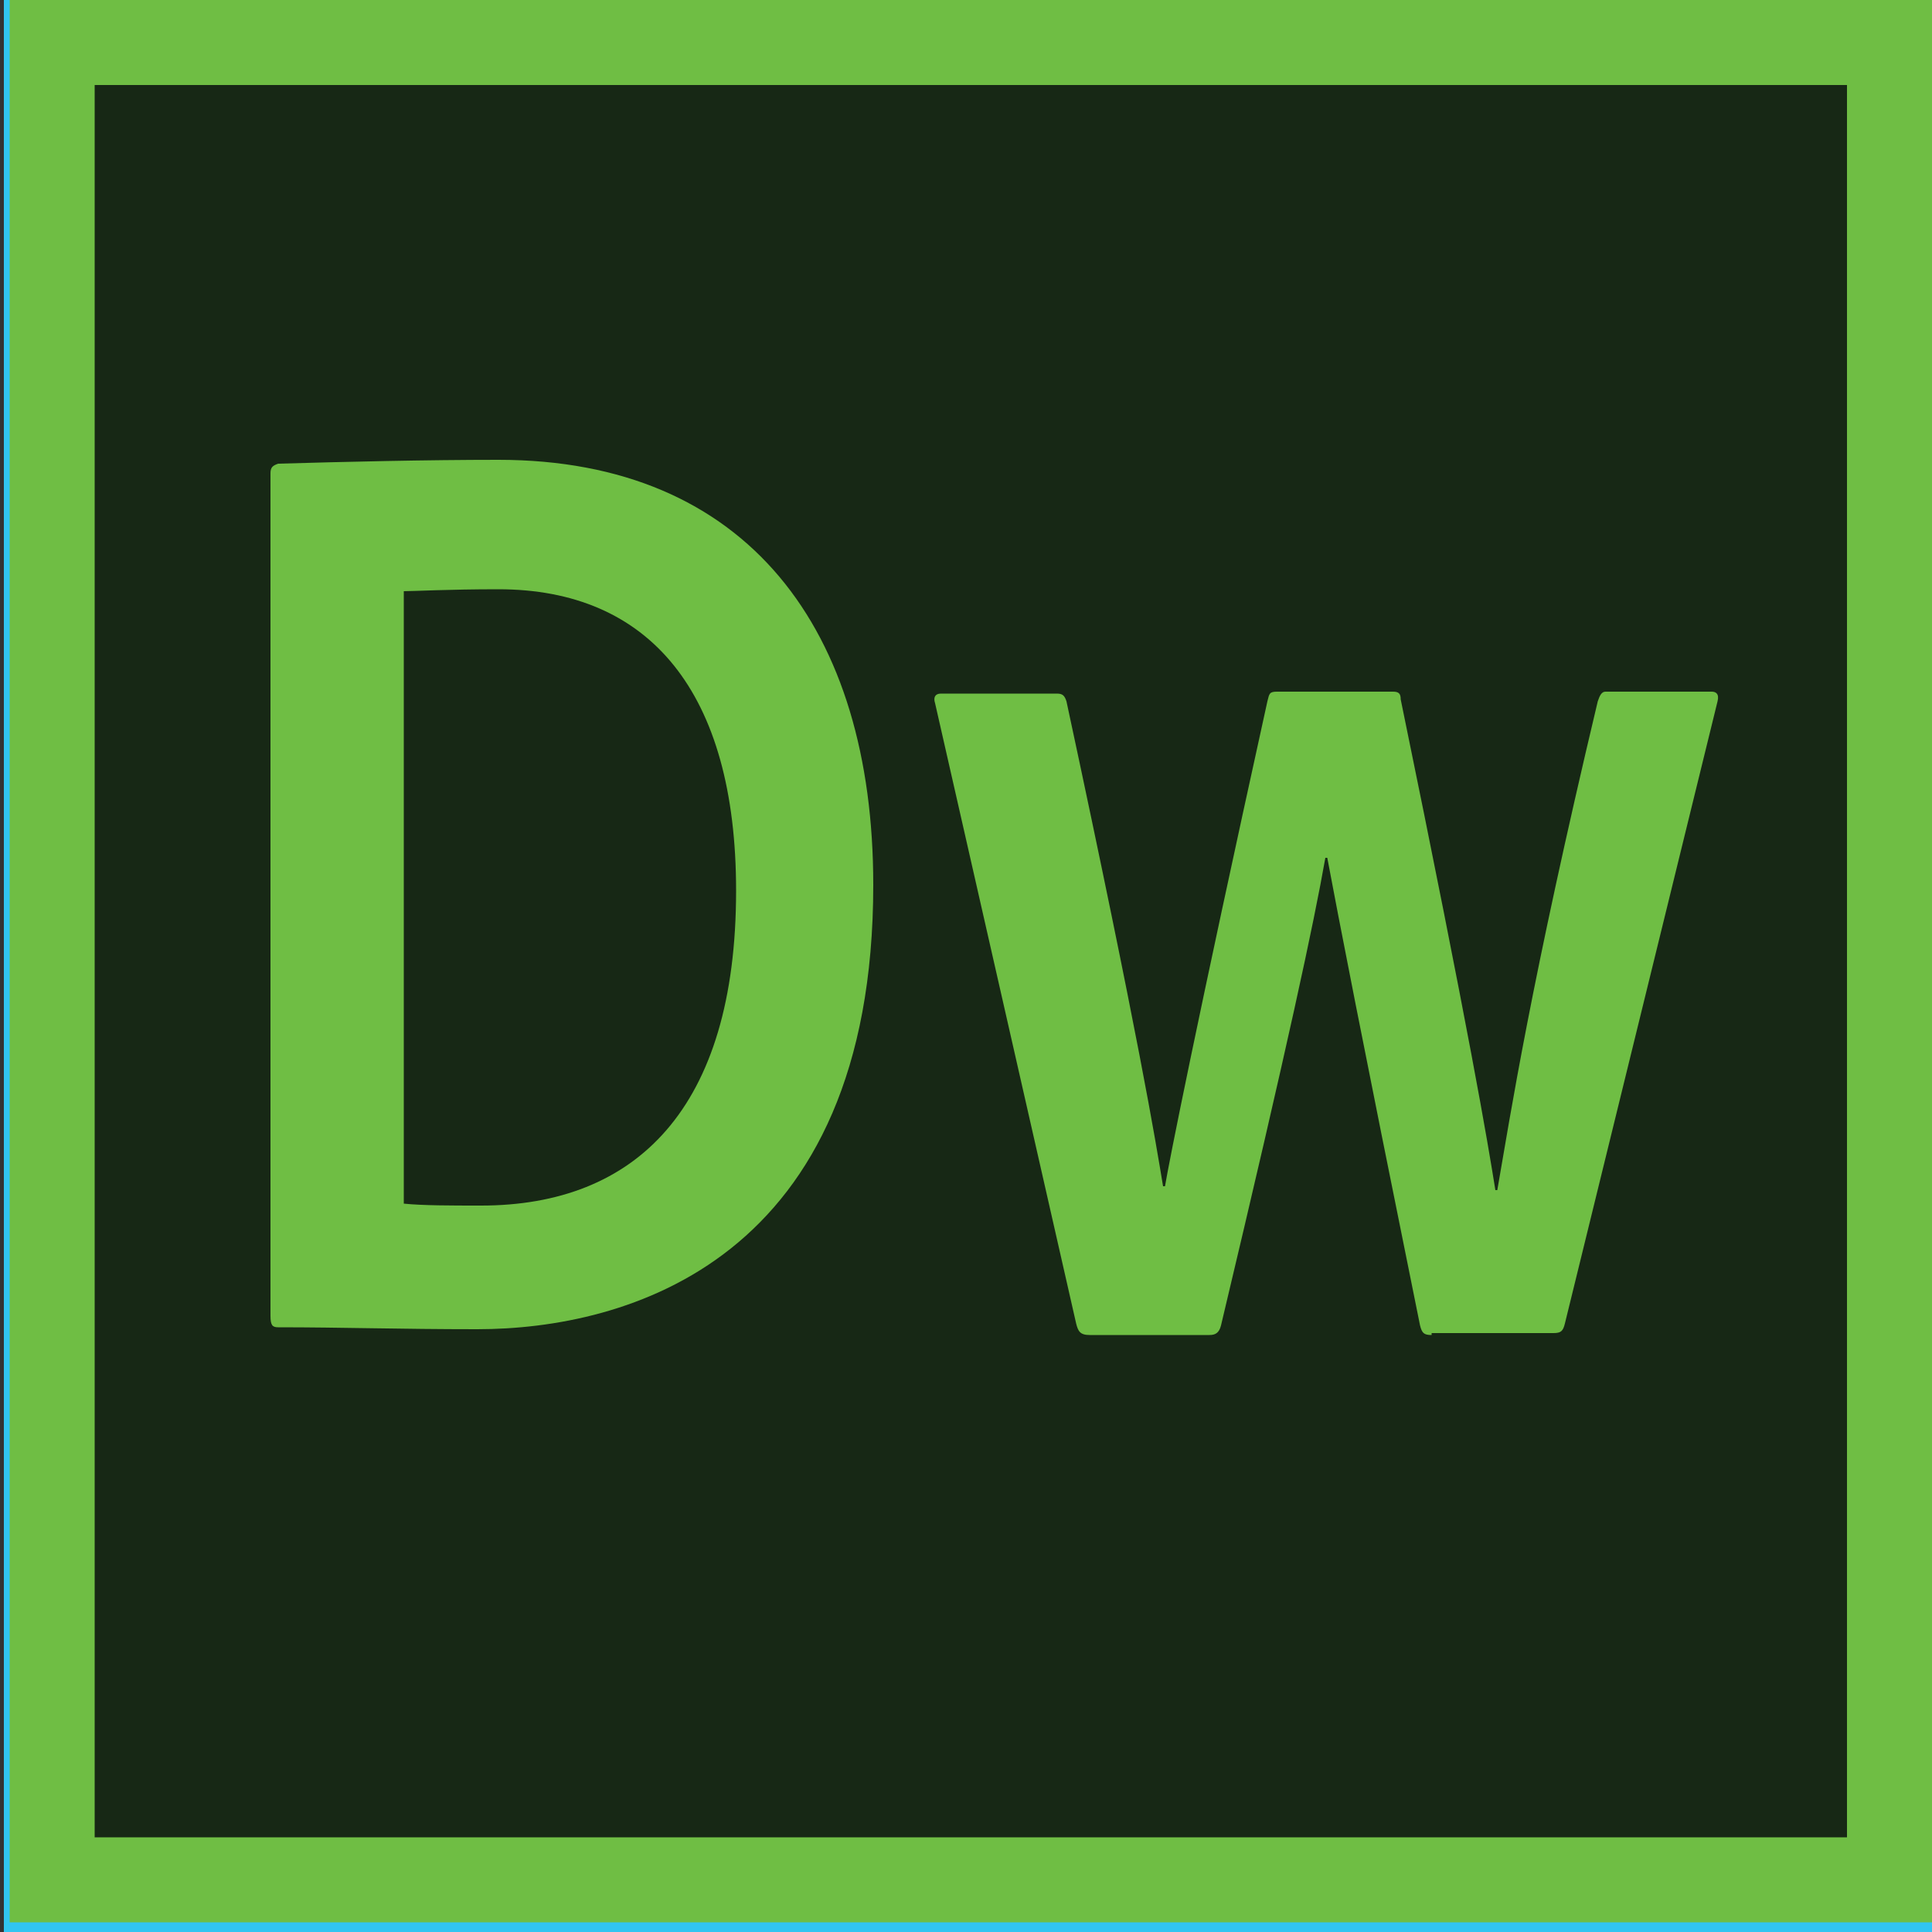 <?xml version="1.0" encoding="utf-8"?>
<!-- Generator: Adobe Illustrator 19.2.1, SVG Export Plug-In . SVG Version: 6.00 Build 0)  -->
<svg version="1.1" id="Layer_1" xmlns="http://www.w3.org/2000/svg" xmlns:xlink="http://www.w3.org/1999/xlink" width="100" height="100"
	 viewBox="0 0 100 100" style="enable-background:new 0 0 100 100;" xml:space="preserve">
<rect x="0" y="0" width="100" height="100" fill="#333333" stroke="none"/>
<style type="text/css">
	.st0{fill:#FAFAFA;}
	.st1{fill:#EDEDED;}
	.st2{fill:#4681A0;}
	.st3{fill:#F6F6F6;}
	.st4{fill:#A3E0F5;}
	.st5{fill:#3DB39E;}
	.st6{fill:#4BC2AD;}
	.st7{fill:#EFC75E;}
	.st8{fill:#1F85A9;}
	.st9{fill:#D5D5D5;}
	.st10{fill:#3F7490;}
	.st11{fill:#131313;}
	.st12{fill:#1572B6;}
	.st13{fill:#33A9DC;}
	.st14{fill:#FFFFFF;}
	.st15{fill:#EBEBEB;}
	.st16{fill:#F7DF1E;}
	.st17{fill:#00D8FF;}
	.st18{fill:#131B28;}
	.st19{fill:#563D7C;}
	.st20{fill:url(#SVGID_1_);}
	.st21{fill:#31C5F0;}
	.st22{fill:url(#SVGID_2_);}
	.st23{fill:#6FBE44;}
	.st24{fill:#172815;}
</style>
<path class="st0" d="M50.2-107.6c27.6,0,50,22.4,50,50s-22.4,50-50,50s-50-22.4-50-50S22.6-107.6,50.2-107.6z"/>
<path class="st1" d="M-97.7,31.1l51.1-13.7c1.6-0.4,3.3,0.5,3.7,2.1l10.1,37.7c0.4,1.6-0.5,3.2-2.1,3.7L-86,74.6
	c-1.6,0.4-3.3-0.5-3.7-2.1l-10.1-37.7C-100.3,33.2-99.4,31.6-97.7,31.1z"/>
<path class="st2" d="M-93.6,34.1l44.8-12c1.2-0.3,2.5,0.4,2.8,1.6l8.4,31.3c0.3,1.2-0.4,2.5-1.6,2.8l-44.8,12
	c-1.2,0.3-2.5-0.4-2.8-1.6L-95.2,37C-95.5,35.7-94.8,34.5-93.6,34.1z"/>
<path class="st3" d="M-88.3,31h52.9c1.7,0,3,1.3,3,3v39c0,1.7-1.4,3-3,3h-52.9c-1.7,0-3-1.3-3-3V34C-91.3,32.4-90,31-88.3,31z"/>
<path class="st4" d="M-85,35h46.4c1.3,0,2.3,1,2.3,2.3v32.4c0,1.3-1,2.3-2.3,2.3H-85c-1.3,0-2.3-1-2.3-2.3V37.3
	C-87.3,36-86.3,35-85,35z"/>
<path class="st5" d="M-83.3,61c-1.4,0-2.7,0.1-4,0.3v8.4c0,1.3,1,2.3,2.3,2.3h17.5c0.1-0.5,0.2-1,0.2-1.5
	C-67.3,65.2-74.5,61-83.3,61z"/>
<path class="st6" d="M-36.3,69.7V57.2c-3.1-0.8-6.5-1.2-10.1-1.2c-14.4,0-26.1,7.2-26.1,16h33.8C-37.4,72-36.3,71-36.3,69.7z"/>
<path class="st7" d="M-87.3,37.3v11.6c0.5,0.1,1,0.1,1.5,0.1c6.9,0,12.5-5.6,12.5-12.5c0-0.5,0-1-0.1-1.5H-85
	C-86.3,35-87.3,36-87.3,37.3z"/>
<path class="st8" d="M-35.4,76h-52.9c-1.7,0-3-1.3-3-3V34c0-0.3,0.1-0.6,0.1-0.9c-1.2,0.4-2.1,1.5-2.1,2.9v39c0,1.7,1.4,3,3,3h52.9
	c1.4,0,2.5-0.9,2.9-2.1C-34.8,75.9-35.1,76-35.4,76z"/>
<path class="st9" d="M-91.3,66.8V34c0-0.3,0.1-0.6,0.1-0.9c-1.2,0.4-2.1,1.5-2.1,2.9v23.3L-91.3,66.8z"/>
<path class="st10" d="M-92.3,33.8c-0.6,0.5-1,1.3-1,2.2v8l2,7.5V34c0-0.2,0-0.3,0.1-0.5L-92.3,33.8z"/>
<g id="Page_1_1_">
	<g id="Layer_1_2_">
		<path id="Shape_15_" class="st11" d="M-125.6,11.9h-4.9l5.1,5.5V20h-10.5v-3h5.1l-5.1-5.5V8.8h10.3L-125.6,11.9L-125.6,11.9z
			 M-137.9,11.9h-4.9l5.1,5.5V20h-10.5v-3h5.1l-5.1-5.5V8.8h10.3L-137.9,11.9L-137.9,11.9z M-150.1,12h-5.3v4.8h5.3V20h-9V8.8h9V12
			L-150.1,12z"/>
		<path id="Shape_14_" class="st12" d="M-166.3,85.2l-5.4-60h58.8l-5.4,60l-24.1,6.7L-166.3,85.2z"/>
		<path id="Shape_13_" class="st13" d="M-142.2,86.7l19.5-5.4l4.6-51.3h-24L-142.2,86.7L-142.2,86.7z"/>
		<g id="Group_1_" transform="translate(55, 142)">
			<path id="Shape_12_" class="st14" d="M-197.2-90.2h9.7l0.7-7.5h-10.4v-7.4l0,0h18.4l-0.2,2l-1.8,20.3h-16.5v-7.4
				C-197.3-90.2-197.2-90.2-197.2-90.2z"/>
			<path id="Shape_11_" class="st15" d="M-197.2-71.1L-197.2-71.1l-8.2-2.2l-0.5-5.9h-4h-3.4l1,11.6l15.1,4.2l0,0L-197.2-71.1
				L-197.2-71.1z"/>
			<path id="Shape_10_" class="st14" d="M-188.1-83.2l-0.9,9.9l-8.2,2.2v7.7l15.1-4.2l0.1-1.2l1.3-14.3L-188.1-83.2L-188.1-83.2z"/>
			<path id="Shape_9_" class="st15" d="M-197.2-105.1v4.6v2.8l0,0H-215l0,0l-0.1-1.7l-0.3-3.7l-0.2-2
				C-215.6-105.1-197.2-105.1-197.2-105.1z"/>
			<path id="Shape_8_" class="st15" d="M-197.2-90.2v4.6v2.8l0,0h-8.1l0,0l-0.1-1.7l-0.3-3.7l-0.2-2
				C-205.9-90.2-197.2-90.2-197.2-90.2z"/>
		</g>
	</g>
</g>
<g>
	<path class="st16" d="M361.9,0c27.6,0,50,22.4,50,50s-22.4,50-50,50s-50-22.4-50-50S334.3,0,361.9,0z"/>
	<path d="M376.1,73.2c1.9,3.3,4.4,5.7,8.9,5.7c3.7,0,6.1-1.9,6.1-4.6c0-3.2-2.4-4.4-6.5-6.2l-2.2-1c-6.5-2.9-10.8-6.5-10.8-14.1
		c0-7,5.1-12.4,13.1-12.4c5.7,0,9.8,2.1,12.8,7.5l-7,4.7c-1.5-2.9-3.2-4-5.8-4c-2.6,0-4.3,1.7-4.3,4c0,2.8,1.7,4,5.5,5.7l2.2,1
		c7.6,3.4,11.9,6.9,11.9,14.7c0,8.4-6.3,13.1-14.9,13.1c-8.3,0-13.7-4.1-16.4-9.6L376.1,73.2z M344.4,74c1.4,2.6,2.7,4.8,5.8,4.8
		c2.9,0,4.8-1.2,4.8-5.9V41h9v32c0,9.7-5.4,14.1-13.4,14.1c-7.2,0-11.3-3.9-13.5-8.6L344.4,74z"/>
</g>
<g>
	<circle class="st17" cx="243" cy="49.8" r="7.5"/>
	<path class="st17" d="M243,67.1c-10.6,0-19.8-1.2-26.7-3.6c-4.5-1.5-8.3-3.6-11-5.9c-2.9-2.5-4.4-5.1-4.4-7.7c0-5,5.5-9.8,14.6-13
		c7.5-2.6,17.3-4.1,27.5-4.1c10,0,19.7,1.4,27.1,4c4.4,1.5,8,3.4,10.6,5.6c2.8,2.4,4.3,5,4.3,7.5c0,5.2-6.1,10.4-15.9,13.7
		C262.2,65.8,252.9,67.1,243,67.1z M243,36.4c-9.7,0-19.3,1.4-26.3,3.9c-8.4,2.9-12.2,7-12.2,9.6c0,2.8,4.1,7.2,13,10.2
		c6.5,2.2,15.4,3.4,25.5,3.4c9.5,0,18.4-1.2,25-3.4c9.2-3.1,13.5-7.5,13.5-10.2c0-1.4-1.1-3.1-3-4.7c-2.3-1.9-5.6-3.6-9.5-5
		C261.9,37.7,252.6,36.4,243,36.4z"/>
	<path class="st17" d="M225.9,87.3c-1.5,0-2.9-0.3-4-1c-4.3-2.5-5.8-9.6-4-19.2c1.5-7.8,5.1-17,10.2-25.8c5-8.7,11-16.3,17-21.5
		c3.5-3,7-5.2,10.2-6.4c3.5-1.3,6.5-1.3,8.7,0c4.5,2.6,6,10.5,3.9,20.6c-1.5,7.2-5,15.9-10,24.4c-5.3,9.1-11,16.5-16.5,21.3
		c-3.6,3.1-7.2,5.4-10.6,6.6C229,87,227.4,87.3,225.9,87.3z M260.1,16.1c-1,0-2.2,0.2-3.6,0.7c-2.8,1-5.9,3-9.1,5.7
		c-5.7,4.9-11.4,12.2-16.2,20.6l0,0c-4.8,8.4-8.4,17.4-9.8,24.7c-1.7,8.8-0.1,14,2.3,15.4c2.4,1.4,8.2,0.1,15.3-6.1
		c5.2-4.5,10.6-11.6,15.7-20.4c4.8-8.3,8.2-16.6,9.6-23.4c2-9.5,0.3-15.4-2.1-16.8C261.6,16.2,260.9,16.1,260.1,16.1z"/>
	<path class="st17" d="M260.1,87.4c-4.1,0-9.2-2.5-14.6-7.1c-6-5.2-12.2-12.9-17.3-21.8l0,0c-5-8.7-8.6-17.7-10.1-25.5
		c-0.9-4.5-1-8.7-0.5-12c0.6-3.6,2.1-6.2,4.3-7.5c4.5-2.6,12.1,0.1,19.8,6.9c5.5,4.9,11.2,12.3,16.2,20.8
		c5.3,9.1,8.8,17.7,10.3,24.9c0.9,4.6,1.1,9,0.4,12.5c-0.7,3.7-2.2,6.4-4.5,7.7C262.9,87,261.5,87.4,260.1,87.4z M231.3,56.7
		c4.9,8.4,10.9,16,16.5,20.8c6.8,5.8,12.1,7.1,14.4,5.7c2.4-1.4,4.2-7.1,2.4-16.3c-1.3-6.8-4.7-15-9.8-23.8
		c-4.8-8.2-10.3-15.3-15.5-20c-7.3-6.5-13.2-7.9-15.6-6.5c-1.2,0.7-2.1,2.5-2.6,5c-0.5,2.9-0.3,6.6,0.5,10.7
		C223,39.7,226.4,48.4,231.3,56.7L231.3,56.7z"/>
</g>
<g>
	<path class="st18" d="M-178.3,143.5L-178.3,143.5l-0.7,2.3L-178.3,143.5L-178.3,143.5z"/>
	<path class="st18" d="M-174.9,148.5h-0.7H-174.9z"/>
	<path class="st18" d="M-175.1,152L-175.1,152h-4.3H-175.1L-175.1,152z"/>
	<path class="st18" d="M-174.2,148.5h-0.7H-174.2z"/>
	<path class="st18" d="M-174.7,151.7l0.8-2.9L-174.7,151.7L-174.7,151.7L-174.7,151.7z"/>
	<path class="st18" d="M-158.8,138.5l-1.4,6.6L-158.8,138.5z"/>
	<path class="st18" d="M-162.4,138.5l-1.1,4.9L-162.4,138.5L-162.4,138.5z"/>
	<path class="st18" d="M-159,138.2h-3c-0.2,0-0.3,0.1-0.4,0.3l-1.1,4.9l-1.1,4.9c0,0.2-0.2,0.3-0.4,0.3h-2.1c-2.1,0-1.9-1.5-1.4-3.4
		c0,0,0,0,0-0.1v-0.3l0,0l0.1-0.5l0.1-0.5c0-0.2,0.1-0.4,0.1-0.6l0.5-2.4l0.5-2.4c0-0.2-0.1-0.3-0.2-0.3h-3.1
		c-0.2,0-0.3,0.1-0.4,0.3l-0.7,3.1l-0.7,3.1l0,0l-0.1,0.3c-0.8,3.5-0.6,6.8,3.6,6.9c0.1,0,0.1,0,0.1,0h6.5c0.2,0,0.3-0.1,0.4-0.3
		l1.4-6.6L-159,138.2C-158.7,138.3-158.9,138.2-159,138.2L-159,138.2z"/>
	<path class="st18" d="M-147,148.7c0.2,0,0.3,0.1,0.2,0.3l-0.3,1.4"/>
	<path class="st18" d="M-147.4,151.8l0.3-1.4L-147.4,151.8L-147.4,151.8L-147.4,151.8z"/>
	<path class="st18" d="M-147.7,152.1L-147.7,152.1c-0.9,0-3.5,0-5.5,0C-150.9,152.1-147.7,152.1-147.7,152.1L-147.7,152.1z"/>
	<path class="st18" d="M-155.1,146.8c0-0.2,0.2-0.4,0.3-0.4h-0.4C-155.3,148.1-155.1,146.8-155.1,146.8L-155.1,146.8z"/>
	<path class="st18" d="M-153,152.1L-153,152.1L-153,152.1z"/>
	<path class="st18" d="M-147,148.7c0.2,0,0.3,0.1,0.2,0.3l-0.3,1.4v0.2"/>
	<path class="st18" d="M-151.6,152.1L-151.6,152.1L-151.6,152.1z"/>
	<path class="st18" d="M-152.3,152.1L-152.3,152.1L-152.3,152.1z"/>
	<path class="st18" d="M-152.5,152.1C-152.6,152.1-152.6,152.1-152.5,152.1C-152.6,152.1-152.6,152.1-152.5,152.1z"/>
	<path class="st18" d="M-152.8,152.1L-152.8,152.1L-152.8,152.1z"/>
	<path class="st18" d="M-152.4,152.1c-0.1,0-0.1,0-0.2,0C-152.5,152.1-152.4,152.1-152.4,152.1z"/>
	<path class="st18" d="M-151.6,152.1c-0.2,0-0.5,0-0.7,0C-152.1,152.1-151.8,152.1-151.6,152.1z"/>
	<path class="st18" d="M-147.7,152.1L-147.7,152.1c-0.6,0-2.2,0-3.8,0C-150,152.1-148.4,152.1-147.7,152.1z"/>
	<path class="st18" d="M-147.4,151.8l0.2-1.2L-147.4,151.8L-147.4,151.8L-147.4,151.8z"/>
	<path class="st18" d="M-152.6,152.1h-0.2H-152.6z"/>
	<path class="st18" d="M-153.1,152.1h-0.2H-153.1z"/>
	<path class="st18" d="M-152.8,152.1h-0.2H-152.8z"/>
	<path class="st18" d="M-196.8,146.9l0.5-2.1l-0.5,2.4l-0.5,2.4l0.4-2.1C-196.9,147.3-196.8,147-196.8,146.9L-196.8,146.9z"/>
	<path class="st18" d="M-191.2,138.1h-3.3c-0.2,0-0.3,0.1-0.4,0.3l-0.3,1.4l-0.3,1.4c0,0.2,0.1,0.3,0.2,0.3h3.4
		c0.2,0,0.3-0.1,0.4-0.3l0.3-1.4l0.3-1.4l0,0C-190.9,138.3-191,138.1-191.2,138.1L-191.2,138.1z"/>
	<path class="st18" d="M-191.9,142.7L-191.9,142.7l-1,4.5L-191.9,142.7z"/>
	<path class="st18" d="M-195.8,142.7l-0.5,2.1L-195.8,142.7z"/>
	<path class="st18" d="M-192.1,142.4h-3.3c-0.2,0-0.3,0.1-0.4,0.3l-0.5,2.1l-0.5,2.1c0,0.2-0.1,0.4-0.1,0.6l-0.4,2.1l-0.4,2.1
		c0,0.2-0.1,0.4-0.2,0.6c0,0-0.6,1.8-1.7,1.8h-0.1c-0.5,0-0.9,0-0.9,0l0,0c-0.2,0-0.3,0.1-0.4,0.3l-0.3,1.4l-0.3,1.4
		c0,0.2,0.1,0.3,0.2,0.3c0.6,0,1.9,0,2.7,0c2.6,0,4-1.4,4.9-5.6l1-4.8l1-4.5C-191.9,142.6-192,142.4-192.1,142.4L-192.1,142.4z"/>
	<path class="st18" d="M-144.9,152c-0.2,0-0.3-0.1-0.2-0.3l2.5-11.7"/>
	<path class="st18" d="M-141.5,151.7l1-5L-141.5,151.7z"/>
	<path class="st18" d="M-145.1,151.8c0-0.1,0-0.3,0-0.4l1.2-5.6l-1.2,5.9c0,0.2,0.1,0.3,0.2,0.3h0.3
		C-144.8,152-145.1,151.9-145.1,151.8L-145.1,151.8z"/>
	<path class="st18" d="M-141.6,151.9c-0.1,0-0.3,0.1-0.5,0.1h0.3c0.2,0,0.3-0.1,0.4-0.3l0.1-0.3
		C-141.4,151.5-141.6,151.9-141.6,151.9L-141.6,151.9z"/>
	<path class="st18" d="M-140.9,149.2l0.4-2.2l0,0L-140.9,149.2L-140.9,149.2z"/>
	<path class="st18" d="M-131.1,140.7l0.1,0.6c0,0.2-0.1,0.3-0.2,0.3"/>
	<path class="st18" d="M-141.4,151.4l0.4-2.2L-141.4,151.4z"/>
	<path class="st18" d="M-131.2,140.2l0.1,0.6L-131.2,140.2z"/>
	<path class="st18" d="M-140.5,147c0-0.2,0.1-0.4,0.1-0.6l0.5-2.2l-0.5,2.5L-140.5,147L-140.5,147z"/>
	<path class="st18" d="M-142.6,139.8c0,0.2-0.1,0.4-0.1,0.5l-1.2,5.6l1.2-5.9L-142.6,139.8L-142.6,139.8z"/>
	<path class="st18" d="M-130.9,141.3l-0.1-0.6l-0.1-0.6l-0.1-0.3c-0.3-1-1.1-1.7-2.8-1.7h-2.7h-2.5h-2.8c-0.2,0-0.3,0.1-0.4,0.3l0,0
		l-0.1,0.6l-0.1,0.7v0.2l-1.2,5.9l-1.2,5.6c0,0.2,0,0.4,0,0.4c0,0.1,0.3,0.1,0.5,0.1h2.5c0.2,0,0.4,0,0.5-0.1c0.1,0,0.2-0.4,0.3-0.5
		l0.4-2.2l0.4-2.2l0,0l0.1-0.3l0.5-2.5l0.5-2.2c0-0.2,0.2-0.3,0.4-0.3h7.9C-131,141.6-130.9,141.5-130.9,141.3L-130.9,141.3z"/>
	<path class="st18" d="M-120.8,136.2c-0.2,0-0.4,0-0.6,0h-2.5c-0.2,0-0.4,0.1-0.5,0.3l-5.6,8.2c-0.1,0.1-0.2,0.1-0.2,0l-0.4-1.8
		c0-0.2-0.2-0.3-0.4-0.3h-3.6c-0.2,0-0.3,0.1-0.2,0.3l1.6,5.6c0,0.2,0,0.4,0,0.6l-0.7,2.7c0,0.2,0.1,0.3,0.2,0.3h3.5
		c0.2,0,0.3-0.1,0.4-0.3l0.7-2.7c0-0.2,0.2-0.4,0.3-0.5l9.1-12c0.1-0.1,0-0.2-0.1-0.2L-120.8,136.2L-120.8,136.2z"/>
	<path class="st18" d="M-149.3,143.2L-149.3,143.2c0,0.2-0.2,0.3-0.4,0.3h-4.5c-0.2,0-0.2-0.1-0.2-0.2l0,0l0,0l0,0c0,0,0,0,0-0.1
		c0.4-1.2,1.3-1.9,3-1.9C-149.5,141.3-149.2,142.2-149.3,143.2L-149.3,143.2z M-150.6,138c-5.8,0-7.2,3.5-8,7.1s-0.7,7,5.3,7h0.2
		c0,0,0,0,0.1,0h0.4c0,0,0,0,0.1,0s0.1,0,0.2,0l0,0c0.2,0,0.5,0,0.7,0l0,0c1.6,0,3.2,0,3.8,0c0.2,0,0.3-0.1,0.4-0.3l0.2-1.2v-0.2
		l0.3-1.4c0-0.2-0.1-0.3-0.2-0.3h-5.4c-2.2,0-2.8-0.6-2.6-2.3h8.7l0,0l0,0c0.1,0,0.3-0.1,0.3-0.2c0,0,0,0,0-0.1l0,0
		C-144.7,141.2-145.1,138-150.6,138L-150.6,138z"/>
	<path class="st18" d="M-178.2,143.2l-0.1,0.3l0,0l-0.7,2.3l-0.7,2.3c0,0.2-0.2,0.3-0.4,0.3h-3.5c-2.6,0-3.3-2.1-2.6-5.1
		c0.6-3.1,1.9-5,4.5-5.2C-178,137.8-177.3,140.3-178.2,143.2L-178.2,143.2z M-175.8,148.2c0,0,1.6-4,2-6.3c0.5-3.1-1-7.5-7-7.5
		c-5.9,0-8.5,4.3-9.4,8.9c-1,4.7,0.3,8.7,6.2,8.7h4.6h4.3c0.2,0,0.3-0.1,0.4-0.3l0.8-2.9c0-0.2-0.1-0.3-0.2-0.3h-0.7h-0.7
		C-175.8,148.5-175.8,148.4-175.8,148.2C-175.8,148.3-175.8,148.3-175.8,148.2L-175.8,148.2z"/>
	<path class="st18" d="M-146.6,145.6c0,0.1-0.1,0.2-0.2,0.2c-0.1,0-0.2-0.1-0.2-0.2c0-0.1,0.1-0.2,0.2-0.2
		C-146.7,145.4-146.6,145.5-146.6,145.6z"/>
</g>
<g>
	<path class="st19" d="M559.3,87.3c0,7.1,5.8,12.9,12.9,12.9h74.4c7.1,0,12.9-5.8,12.9-12.9V12.9c0-7.1-5.8-12.9-12.9-12.9h-74.4
		c-7.1,0-12.9,5.8-12.9,12.9V87.3z"/>
	<path class="st14" d="M600.9,44.3V30.1h12.5c1.2,0,2.3,0.1,3.4,0.3c1.1,0.2,2.1,0.6,2.9,1.1s1.5,1.2,2,2.1s0.8,2.1,0.8,3.5
		c0,2.5-0.8,4.4-2.3,5.5s-3.5,1.7-5.9,1.7H600.9L600.9,44.3z M587.6,19.8v60.7H617c2.7,0,5.4-0.3,7.9-1c2.6-0.7,4.9-1.7,6.9-3.1
		s3.6-3.2,4.8-5.5c1.2-2.2,1.8-4.9,1.8-7.9c0-3.8-0.9-7-2.8-9.7c-1.8-2.7-4.6-4.6-8.4-5.7c2.7-1.3,4.8-3,6.2-5s2.1-4.6,2.1-7.6
		c0-2.8-0.5-5.2-1.4-7.1s-2.3-3.5-4-4.6c-1.7-1.2-3.7-2-6.1-2.5c-2.4-0.5-5-0.8-7.9-0.8h-28.5V19.8z M600.9,70.1V53.4h14.5
		c2.9,0,5.2,0.7,7,2s2.6,3.6,2.6,6.7c0,1.6-0.3,2.9-0.8,3.9s-1.3,1.8-2.2,2.4s-2,1-3.1,1.3c-1.2,0.3-2.4,0.4-3.7,0.4L600.9,70.1
		L600.9,70.1z"/>
</g>
<path class="st19" d="M50.2-107.6c27.6,0,50,22.4,50,50s-22.4,50-50,50s-50-22.4-50-50S22.6-107.6,50.2-107.6z"/>
<path class="st14" d="M38.1-63.3v-14.2h12.5c1.2,0,2.3,0.1,3.4,0.3c1.1,0.2,2.1,0.6,2.9,1.1c0.8,0.5,1.5,1.2,2,2.1s0.8,2.1,0.8,3.5
	c0,2.5-0.8,4.4-2.3,5.5s-3.5,1.7-5.9,1.7H38.1L38.1-63.3z M24.8-87.9v60.7h29.4c2.7,0,5.4-0.3,7.9-1c2.6-0.7,4.9-1.7,6.9-3.1
	s3.6-3.2,4.8-5.5c1.2-2.2,1.8-4.9,1.8-7.9c0-3.8-0.9-7-2.8-9.7c-1.8-2.7-4.6-4.6-8.4-5.7c2.7-1.3,4.8-3,6.2-5c1.4-2,2.1-4.6,2.1-7.6
	c0-2.8-0.5-5.2-1.4-7.1s-2.3-3.5-4-4.6c-1.7-1.2-3.7-2-6.1-2.5s-5-0.8-7.9-0.8H24.8V-87.9z M38.1-37.6v-16.7h14.5c2.9,0,5.2,0.7,7,2
	s2.6,3.6,2.6,6.7c0,1.6-0.3,2.9-0.8,3.9s-1.3,1.8-2.2,2.4s-2,1-3.1,1.3s-2.4,0.4-3.7,0.4L38.1-37.6L38.1-37.6z"/>
<radialGradient id="SVGID_1_" cx="-1361.536" cy="328.962" r="3.033915e-002" gradientTransform="matrix(2291.672 0 0 2283.722 3120227.25 -751232.75)" gradientUnits="userSpaceOnUse">
	<stop  offset="0" style="stop-color:#34364E;stop-opacity:0.98"/>
	<stop  offset="1" style="stop-color:#0C0824"/>
</radialGradient>
<path class="st20" d="M4.4,4.1h91.5v91.6H4.4V4.1z"/>
<path class="st21" d="M4.4,4.1h91.5v91.6H4.4V4.1z M0.2,100H100V-0.2H0.2V100z M67.5,40.9c-3.3,0-4.4,1.7-4.4,3.1
	c0,1.5,0.7,2.6,5.2,5c6.5,3.3,8.6,6.4,8.6,11c0,6.8-5.1,10.5-11.9,10.5c-3.6,0-6.7-0.8-8.5-1.8C56,68.5,56,68.3,56,68v-6.3
	c0-0.4,0.2-0.6,0.5-0.3c2.6,1.8,5.6,2.5,8.4,2.5c3.3,0,4.7-1.4,4.7-3.3c0-1.5-1-2.9-5.2-5.1c-5.9-2.9-8.4-5.9-8.4-10.8
	c0-5.5,4.2-10.1,11.5-10.1c3.6,0,6.1,0.6,7.4,1.2c0.3,0.2,0.4,0.6,0.4,0.9v5.9c0,0.3-0.2,0.6-0.6,0.4C72.9,41.7,70.2,40.9,67.5,40.9
	L67.5,40.9z M31.7,46c1,0.1,1.7,0.1,3.4,0.1c4.9,0,9.4-1.8,9.4-8.6c0-5.4-3.3-8.2-8.8-8.2c-1.7,0-3.2,0.1-4,0.1V46z M24.3,23.3
	c0-0.3,0.6-0.5,0.9-0.5c2.7-0.1,6.6-0.2,10.7-0.2c11.5,0,16,6.5,16,14.8c0,10.9-7.7,15.5-17,15.5c-1.6,0-2.1-0.1-3.2-0.1v16.4
	c0,0.3-0.1,0.5-0.5,0.5h-6.4c-0.3,0-0.5-0.1-0.5-0.5L24.3,23.3L24.3,23.3z"/>
<radialGradient id="SVGID_2_" cx="-1361.535" cy="329.068" r="3.316354e-002" gradientTransform="matrix(2291.672 0 0 2280.963 3120227.25 -750332.062)" gradientUnits="userSpaceOnUse">
	<stop  offset="0" style="stop-color:#34364E;stop-opacity:0.98"/>
	<stop  offset="1" style="stop-color:#0C0824"/>
</radialGradient>
<path class="st22" d="M54.2,237c-27.6,0-50,22.4-50,50s22.4,50,50,50s50-22.4,50-50S81.8,237,54.2,237z"/>
<path class="st21" d="M8,242.1h92.3V332H8V242.1z M3.8,336.2h100.7V238H3.8V336.2z M71.7,278.2c-3.3,0-4.4,1.7-4.4,3.1
	c0,1.5,0.8,2.6,5.2,4.9c6.6,3.2,8.6,6.3,8.6,10.7c0,6.7-5.1,10.3-12,10.3c-3.7,0-6.8-0.8-8.6-1.8c-0.3-0.1-0.3-0.3-0.3-0.7v-6.2
	c0-0.4,0.2-0.5,0.5-0.3c2.6,1.7,5.7,2.5,8.4,2.5c3.3,0,4.7-1.4,4.7-3.3c0-1.5-1-2.9-5.2-5c-6-2.9-8.4-5.7-8.4-10.6
	c0-5.4,4.2-9.9,11.6-9.9c3.6,0,6.1,0.5,7.5,1.2c0.3,0.2,0.4,0.5,0.4,0.8v5.7c0,0.3-0.2,0.5-0.6,0.4
	C77.2,278.9,74.5,278.2,71.7,278.2L71.7,278.2z M35.6,283.2c1,0.1,1.7,0.1,3.4,0.1c4.9,0,9.5-1.7,9.5-8.4c0-5.3-3.3-8-8.9-8
	c-1.7,0-3.3,0.1-4,0.1V283.2z M28.2,260.9c0-0.3,0.6-0.5,0.9-0.5c2.7-0.1,6.7-0.2,10.8-0.2c11.6,0,16.2,6.4,16.2,14.5
	c0,10.7-7.7,15.2-17.2,15.2c-1.6,0-2.1-0.1-3.3-0.1V306c0,0.3-0.1,0.5-0.5,0.5h-6.4c-0.3,0-0.5-0.1-0.5-0.5L28.2,260.9L28.2,260.9z"
	/>
<g>
	<polygon class="st23" points="100,99.5 0.5,99.5 0.5,0 100,0 100,99.5 	"/>
	<polygon class="st24" points="95.6,95.1 4.9,95.1 4.9,4.4 95.6,4.4 95.6,95.1 	"/>
	<path class="st23" d="M20.9,62.3c1,0.1,2.4,0.1,4,0.1c8,0,13.2-5,13.2-16.3c0-10.3-4.5-15.6-12.3-15.6c-2.6,0-4.4,0.1-4.9,0.1V62.3
		L20.9,62.3z M14,24.5c0-0.3,0.1-0.4,0.4-0.5c3.4-0.1,7.7-0.2,11.4-0.2c12.9,0,19.4,8.8,19.4,22c0,19.5-12.8,23-20.5,23
		c-4,0-7-0.1-10.3-0.1c-0.3,0-0.4-0.1-0.4-0.6V24.5L14,24.5z"/>
	<path class="st23" d="M74.1,69.1c-0.4,0-0.5-0.1-0.6-0.5c-3.1-15.3-4.2-21-4.8-24.2h-0.1c-0.6,3.4-1.9,9.5-5.4,24.2
		c-0.1,0.4-0.3,0.5-0.6,0.5h-6.2c-0.5,0-0.6-0.2-0.7-0.6l-7.3-32.1c-0.1-0.3,0-0.5,0.3-0.5h6c0.3,0,0.4,0.1,0.5,0.4
		C59,54,59.8,59,60.2,61.4h0.1c0.2-1.2,1.6-8.3,5.3-25.1c0.1-0.4,0.1-0.5,0.5-0.5h6c0.3,0,0.4,0.1,0.4,0.4
		c3.6,17.5,4.5,22.9,4.9,25.4h0.1c0.7-4,1.7-10.6,5.2-25.3c0.1-0.3,0.2-0.5,0.4-0.5h5.5c0.2,0,0.4,0.1,0.3,0.5L81,68.5
		c-0.1,0.4-0.2,0.5-0.6,0.5H74.1L74.1,69.1z"/>
</g>
</svg>
